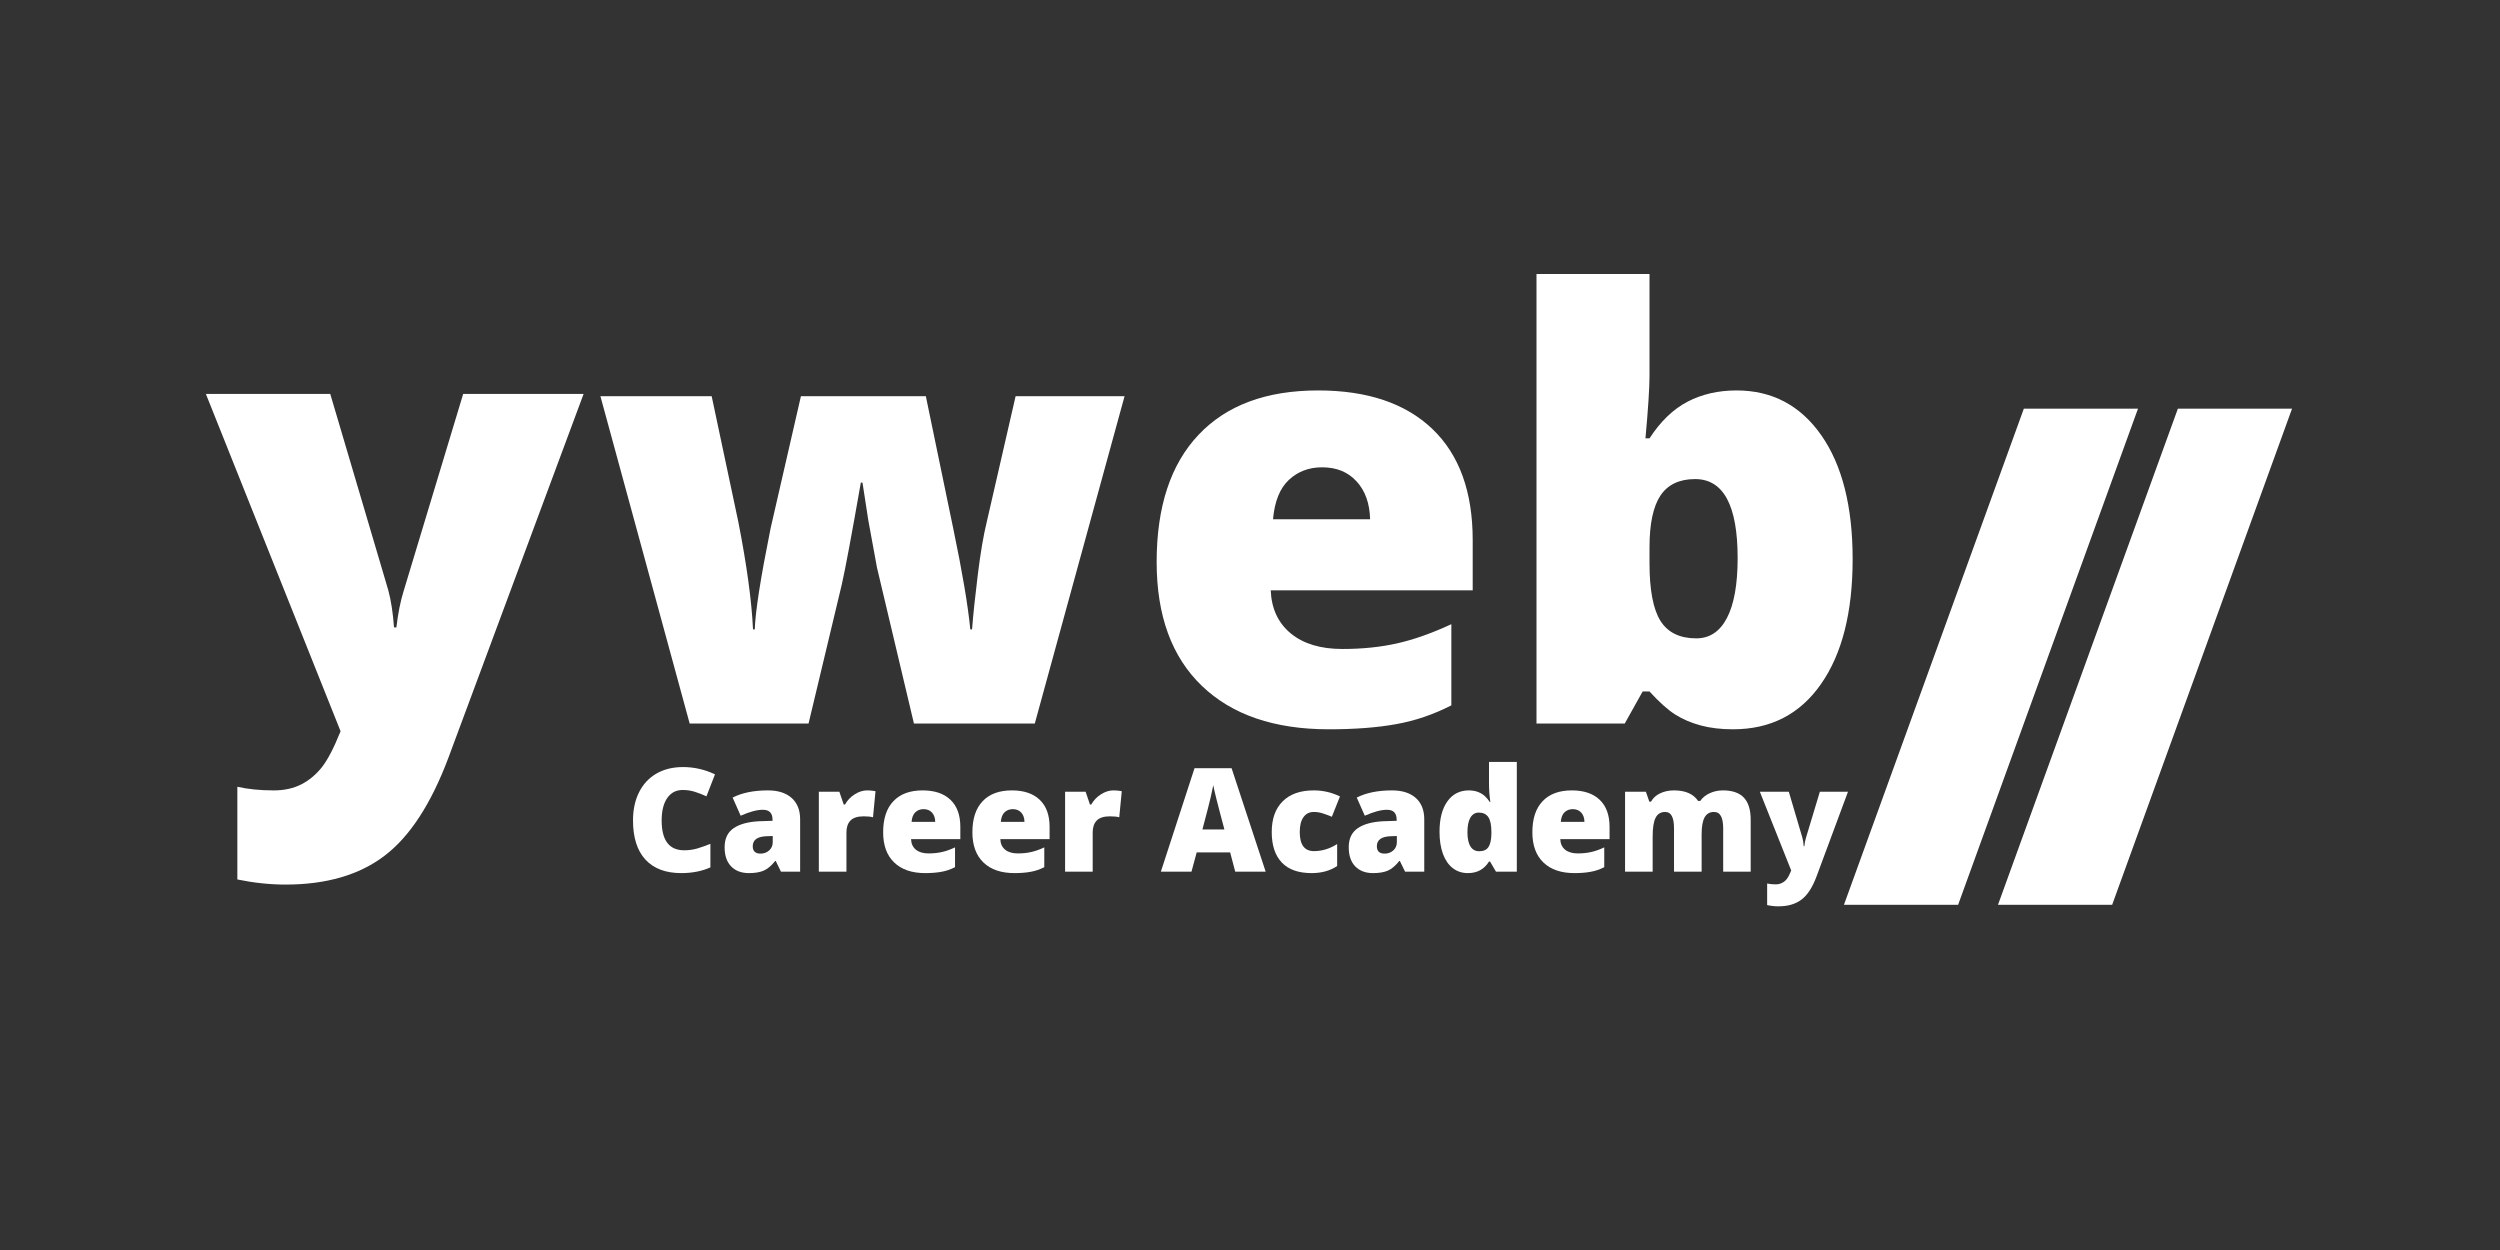 <svg xmlns="http://www.w3.org/2000/svg" xmlns:xlink="http://www.w3.org/1999/xlink" width="500" zoomAndPan="magnify" viewBox="0 0 375 187.5" height="250" preserveAspectRatio="xMidYMid meet" version="1.0"><rect x="0" y="0" width="375" height="187.5" fill="#333333" stroke="none"/><defs><g/></defs><g fill="#ffffff" fill-opacity="1"><g transform="translate(88.983, 108.535)"><g><path d="M 48.109 0 L 42.562 -23.406 L 41.266 -30.469 L 40.391 -36.141 L 40.141 -36.141 C 38.723 -28.055 37.77 -22.957 37.281 -20.844 L 32.297 0 L 14.469 0 L 1.078 -49.109 L 17.766 -49.109 L 21.766 -30.25 C 23.035 -23.781 23.77 -18.406 23.969 -14.125 L 24.234 -14.125 C 24.316 -16.789 25.109 -21.848 26.609 -29.297 L 31.156 -49.109 L 49.891 -49.109 L 54.047 -29.047 C 55.379 -22.648 56.219 -17.676 56.562 -14.125 L 56.828 -14.125 C 56.992 -16.32 57.281 -19.062 57.688 -22.344 C 58.094 -25.625 58.539 -28.258 59.031 -30.25 L 63.359 -49.109 L 79.703 -49.109 L 66.234 0 Z M 48.109 0 "/></g></g></g><g fill="#ffffff" fill-opacity="1"><g transform="translate(169.764, 108.535)"><g><path d="M 29.562 0.859 C 21.383 0.859 15.035 -1.312 10.516 -5.656 C 5.992 -10 3.734 -16.191 3.734 -24.234 C 3.734 -32.523 5.828 -38.883 10.016 -43.312 C 14.203 -47.75 20.18 -49.969 27.953 -49.969 C 35.348 -49.969 41.062 -48.039 45.094 -44.188 C 49.125 -40.332 51.141 -34.773 51.141 -27.516 L 51.141 -19.984 L 20.844 -19.984 C 20.957 -17.234 21.961 -15.078 23.859 -13.516 C 25.754 -11.961 28.332 -11.188 31.594 -11.188 C 34.57 -11.188 37.312 -11.469 39.812 -12.031 C 42.312 -12.594 45.02 -13.551 47.938 -14.906 L 47.938 -2.734 C 45.281 -1.367 42.535 -0.43 39.703 0.078 C 36.867 0.598 33.488 0.859 29.562 0.859 Z M 28.562 -38.438 C 26.57 -38.438 24.906 -37.805 23.562 -36.547 C 22.219 -35.297 21.426 -33.328 21.188 -30.641 L 35.75 -30.641 C 35.695 -33.016 35.023 -34.906 33.734 -36.312 C 32.453 -37.727 30.727 -38.438 28.562 -38.438 Z M 28.562 -38.438 "/></g></g></g><g fill="#ffffff" fill-opacity="1"><g transform="translate(224.63, 108.535)"><g><path d="M 35.844 -49.969 C 41.188 -49.969 45.426 -47.727 48.562 -43.25 C 51.695 -38.77 53.266 -32.57 53.266 -24.656 C 53.266 -16.688 51.68 -10.441 48.516 -5.922 C 45.359 -1.398 40.961 0.859 35.328 0.859 C 33.504 0.859 31.883 0.664 30.469 0.281 C 29.051 -0.102 27.785 -0.645 26.672 -1.344 C 25.566 -2.039 24.273 -3.195 22.797 -4.812 L 21.766 -4.812 L 19.078 0 L 5.844 0 L 5.844 -67.438 L 22.797 -67.438 L 22.797 -52.188 C 22.797 -50.363 22.594 -47.227 22.188 -42.781 L 22.797 -42.781 C 24.441 -45.32 26.344 -47.156 28.5 -48.281 C 30.656 -49.406 33.102 -49.969 35.844 -49.969 Z M 29.641 -36.672 C 27.273 -36.672 25.539 -35.848 24.438 -34.203 C 23.344 -32.555 22.797 -29.969 22.797 -26.438 L 22.797 -24.062 C 22.797 -20.039 23.344 -17.156 24.438 -15.406 C 25.539 -13.656 27.332 -12.781 29.812 -12.781 C 31.812 -12.781 33.344 -13.797 34.406 -15.828 C 35.477 -17.867 36.016 -20.867 36.016 -24.828 C 36.016 -32.723 33.891 -36.672 29.641 -36.672 Z M 29.641 -36.672 "/></g></g></g><g fill="#ffffff" fill-opacity="1"><g transform="translate(93.857, 130.747)"><g><path d="M 8.547 -12.25 C 7.555 -12.25 6.781 -11.844 6.219 -11.031 C 5.664 -10.219 5.391 -9.098 5.391 -7.672 C 5.391 -4.691 6.52 -3.203 8.781 -3.203 C 9.469 -3.203 10.129 -3.297 10.766 -3.484 C 11.41 -3.68 12.055 -3.91 12.703 -4.172 L 12.703 -0.641 C 11.422 -0.066 9.961 0.219 8.328 0.219 C 5.992 0.219 4.203 -0.457 2.953 -1.812 C 1.711 -3.164 1.094 -5.125 1.094 -7.688 C 1.094 -9.289 1.395 -10.695 2 -11.906 C 2.602 -13.113 3.469 -14.047 4.594 -14.703 C 5.727 -15.359 7.062 -15.688 8.594 -15.688 C 10.27 -15.688 11.867 -15.32 13.391 -14.594 L 12.109 -11.297 C 11.535 -11.566 10.961 -11.789 10.391 -11.969 C 9.816 -12.156 9.203 -12.25 8.547 -12.25 Z M 8.547 -12.25 "/></g></g></g><g fill="#ffffff" fill-opacity="1"><g transform="translate(107.911, 130.747)"><g><path d="M 9.234 0 L 8.453 -1.594 L 8.359 -1.594 C 7.805 -0.895 7.238 -0.414 6.656 -0.156 C 6.082 0.094 5.336 0.219 4.422 0.219 C 3.297 0.219 2.406 -0.117 1.75 -0.797 C 1.102 -1.473 0.781 -2.426 0.781 -3.656 C 0.781 -4.938 1.223 -5.883 2.109 -6.5 C 3.004 -7.125 4.289 -7.477 5.969 -7.562 L 7.969 -7.625 L 7.969 -7.797 C 7.969 -8.785 7.484 -9.281 6.516 -9.281 C 5.641 -9.281 4.531 -8.984 3.188 -8.391 L 1.984 -11.109 C 3.379 -11.828 5.145 -12.188 7.281 -12.188 C 8.812 -12.188 10 -11.805 10.844 -11.047 C 11.688 -10.285 12.109 -9.223 12.109 -7.859 L 12.109 0 Z M 6.172 -2.703 C 6.672 -2.703 7.098 -2.859 7.453 -3.172 C 7.816 -3.492 8 -3.91 8 -4.422 L 8 -5.344 L 7.047 -5.312 C 5.68 -5.258 5 -4.758 5 -3.812 C 5 -3.07 5.391 -2.703 6.172 -2.703 Z M 6.172 -2.703 "/></g></g></g><g fill="#ffffff" fill-opacity="1"><g transform="translate(121.404, 130.747)"><g><path d="M 8.656 -12.188 C 9.02 -12.188 9.363 -12.16 9.688 -12.109 L 9.922 -12.062 L 9.547 -8.156 C 9.211 -8.25 8.742 -8.297 8.141 -8.297 C 7.234 -8.297 6.578 -8.086 6.172 -7.672 C 5.766 -7.254 5.562 -6.66 5.562 -5.891 L 5.562 0 L 1.422 0 L 1.422 -11.984 L 4.5 -11.984 L 5.156 -10.062 L 5.344 -10.062 C 5.695 -10.695 6.18 -11.207 6.797 -11.594 C 7.41 -11.988 8.031 -12.188 8.656 -12.188 Z M 8.656 -12.188 "/></g></g></g><g fill="#ffffff" fill-opacity="1"><g transform="translate(131.566, 130.747)"><g><path d="M 7.219 0.219 C 5.219 0.219 3.664 -0.312 2.562 -1.375 C 1.457 -2.438 0.906 -3.945 0.906 -5.906 C 0.906 -7.938 1.414 -9.488 2.438 -10.562 C 3.457 -11.645 4.922 -12.188 6.828 -12.188 C 8.629 -12.188 10.02 -11.719 11 -10.781 C 11.988 -9.844 12.484 -8.488 12.484 -6.719 L 12.484 -4.875 L 5.094 -4.875 C 5.113 -4.207 5.352 -3.68 5.812 -3.297 C 6.281 -2.922 6.91 -2.734 7.703 -2.734 C 8.43 -2.734 9.098 -2.801 9.703 -2.938 C 10.316 -3.07 10.977 -3.305 11.688 -3.641 L 11.688 -0.672 C 11.039 -0.336 10.375 -0.109 9.688 0.016 C 9 0.148 8.176 0.219 7.219 0.219 Z M 6.969 -9.375 C 6.477 -9.375 6.066 -9.219 5.734 -8.906 C 5.41 -8.602 5.223 -8.125 5.172 -7.469 L 8.719 -7.469 C 8.707 -8.051 8.547 -8.516 8.234 -8.859 C 7.922 -9.203 7.5 -9.375 6.969 -9.375 Z M 6.969 -9.375 "/></g></g></g><g fill="#ffffff" fill-opacity="1"><g transform="translate(144.954, 130.747)"><g><path d="M 7.219 0.219 C 5.219 0.219 3.664 -0.312 2.562 -1.375 C 1.457 -2.438 0.906 -3.945 0.906 -5.906 C 0.906 -7.938 1.414 -9.488 2.438 -10.562 C 3.457 -11.645 4.922 -12.188 6.828 -12.188 C 8.629 -12.188 10.02 -11.719 11 -10.781 C 11.988 -9.844 12.484 -8.488 12.484 -6.719 L 12.484 -4.875 L 5.094 -4.875 C 5.113 -4.207 5.352 -3.68 5.812 -3.297 C 6.281 -2.922 6.91 -2.734 7.703 -2.734 C 8.43 -2.734 9.098 -2.801 9.703 -2.938 C 10.316 -3.07 10.977 -3.305 11.688 -3.641 L 11.688 -0.672 C 11.039 -0.336 10.375 -0.109 9.688 0.016 C 9 0.148 8.176 0.219 7.219 0.219 Z M 6.969 -9.375 C 6.477 -9.375 6.066 -9.219 5.734 -8.906 C 5.41 -8.602 5.223 -8.125 5.172 -7.469 L 8.719 -7.469 C 8.707 -8.051 8.547 -8.516 8.234 -8.859 C 7.922 -9.203 7.5 -9.375 6.969 -9.375 Z M 6.969 -9.375 "/></g></g></g><g fill="#ffffff" fill-opacity="1"><g transform="translate(158.342, 130.747)"><g><path d="M 8.656 -12.188 C 9.02 -12.188 9.363 -12.16 9.688 -12.109 L 9.922 -12.062 L 9.547 -8.156 C 9.211 -8.25 8.742 -8.297 8.141 -8.297 C 7.234 -8.297 6.578 -8.086 6.172 -7.672 C 5.766 -7.254 5.562 -6.66 5.562 -5.891 L 5.562 0 L 1.422 0 L 1.422 -11.984 L 4.5 -11.984 L 5.156 -10.062 L 5.344 -10.062 C 5.695 -10.695 6.18 -11.207 6.797 -11.594 C 7.41 -11.988 8.031 -12.188 8.656 -12.188 Z M 8.656 -12.188 "/></g></g></g><g fill="#ffffff" fill-opacity="1"><g transform="translate(168.504, 130.747)"><g/></g></g><g fill="#ffffff" fill-opacity="1"><g transform="translate(174.13, 130.747)"><g><path d="M 11.156 0 L 10.391 -2.891 L 5.375 -2.891 L 4.594 0 L 0 0 L 5.047 -15.516 L 10.609 -15.516 L 15.719 0 Z M 9.531 -6.328 L 8.859 -8.859 C 8.703 -9.422 8.516 -10.148 8.297 -11.047 C 8.078 -11.941 7.93 -12.582 7.859 -12.969 C 7.797 -12.613 7.672 -12.023 7.484 -11.203 C 7.297 -10.379 6.879 -8.754 6.234 -6.328 Z M 9.531 -6.328 "/></g></g></g><g fill="#ffffff" fill-opacity="1"><g transform="translate(189.854, 130.747)"><g><path d="M 6.891 0.219 C 4.922 0.219 3.43 -0.305 2.422 -1.359 C 1.41 -2.422 0.906 -3.945 0.906 -5.938 C 0.906 -7.926 1.453 -9.461 2.547 -10.547 C 3.641 -11.641 5.195 -12.188 7.219 -12.188 C 8.602 -12.188 9.91 -11.883 11.141 -11.281 L 9.922 -8.234 C 9.422 -8.441 8.957 -8.613 8.531 -8.75 C 8.113 -8.883 7.676 -8.953 7.219 -8.953 C 6.539 -8.953 6.02 -8.688 5.656 -8.156 C 5.289 -7.633 5.109 -6.898 5.109 -5.953 C 5.109 -4.035 5.816 -3.078 7.234 -3.078 C 8.441 -3.078 9.602 -3.43 10.719 -4.141 L 10.719 -0.844 C 9.656 -0.133 8.379 0.219 6.891 0.219 Z M 6.891 0.219 "/></g></g></g><g fill="#ffffff" fill-opacity="1"><g transform="translate(201.529, 130.747)"><g><path d="M 9.234 0 L 8.453 -1.594 L 8.359 -1.594 C 7.805 -0.895 7.238 -0.414 6.656 -0.156 C 6.082 0.094 5.336 0.219 4.422 0.219 C 3.297 0.219 2.406 -0.117 1.75 -0.797 C 1.102 -1.473 0.781 -2.426 0.781 -3.656 C 0.781 -4.938 1.223 -5.883 2.109 -6.5 C 3.004 -7.125 4.289 -7.477 5.969 -7.562 L 7.969 -7.625 L 7.969 -7.797 C 7.969 -8.785 7.484 -9.281 6.516 -9.281 C 5.641 -9.281 4.531 -8.984 3.188 -8.391 L 1.984 -11.109 C 3.379 -11.828 5.145 -12.188 7.281 -12.188 C 8.812 -12.188 10 -11.805 10.844 -11.047 C 11.688 -10.285 12.109 -9.223 12.109 -7.859 L 12.109 0 Z M 6.172 -2.703 C 6.672 -2.703 7.098 -2.859 7.453 -3.172 C 7.816 -3.492 8 -3.91 8 -4.422 L 8 -5.344 L 7.047 -5.312 C 5.68 -5.258 5 -4.758 5 -3.812 C 5 -3.07 5.391 -2.703 6.172 -2.703 Z M 6.172 -2.703 "/></g></g></g><g fill="#ffffff" fill-opacity="1"><g transform="translate(215.022, 130.747)"><g><path d="M 5.156 0.219 C 4.301 0.219 3.551 -0.023 2.906 -0.516 C 2.27 -1.004 1.773 -1.719 1.422 -2.656 C 1.078 -3.602 0.906 -4.707 0.906 -5.969 C 0.906 -7.914 1.297 -9.438 2.078 -10.531 C 2.859 -11.633 3.938 -12.188 5.312 -12.188 C 5.977 -12.188 6.562 -12.051 7.062 -11.781 C 7.57 -11.52 8.035 -11.07 8.453 -10.438 L 8.531 -10.438 C 8.395 -11.375 8.328 -12.312 8.328 -13.25 L 8.328 -16.453 L 12.5 -16.453 L 12.5 0 L 9.375 0 L 8.484 -1.516 L 8.328 -1.516 C 7.617 -0.359 6.562 0.219 5.156 0.219 Z M 6.844 -3.062 C 7.5 -3.062 7.961 -3.266 8.234 -3.672 C 8.516 -4.086 8.664 -4.734 8.688 -5.609 L 8.688 -5.938 C 8.688 -6.988 8.531 -7.738 8.219 -8.188 C 7.914 -8.633 7.441 -8.859 6.797 -8.859 C 6.254 -8.859 5.832 -8.602 5.531 -8.094 C 5.238 -7.582 5.094 -6.852 5.094 -5.906 C 5.094 -4.977 5.242 -4.27 5.547 -3.781 C 5.848 -3.301 6.281 -3.062 6.844 -3.062 Z M 6.844 -3.062 "/></g></g></g><g fill="#ffffff" fill-opacity="1"><g transform="translate(228.949, 130.747)"><g><path d="M 7.219 0.219 C 5.219 0.219 3.664 -0.312 2.562 -1.375 C 1.457 -2.438 0.906 -3.945 0.906 -5.906 C 0.906 -7.938 1.414 -9.488 2.438 -10.562 C 3.457 -11.645 4.922 -12.188 6.828 -12.188 C 8.629 -12.188 10.02 -11.719 11 -10.781 C 11.988 -9.844 12.484 -8.488 12.484 -6.719 L 12.484 -4.875 L 5.094 -4.875 C 5.113 -4.207 5.352 -3.68 5.812 -3.297 C 6.281 -2.922 6.91 -2.734 7.703 -2.734 C 8.43 -2.734 9.098 -2.801 9.703 -2.938 C 10.316 -3.07 10.977 -3.305 11.688 -3.641 L 11.688 -0.672 C 11.039 -0.336 10.375 -0.109 9.688 0.016 C 9 0.148 8.176 0.219 7.219 0.219 Z M 6.969 -9.375 C 6.477 -9.375 6.066 -9.219 5.734 -8.906 C 5.41 -8.602 5.223 -8.125 5.172 -7.469 L 8.719 -7.469 C 8.707 -8.051 8.547 -8.516 8.234 -8.859 C 7.922 -9.203 7.5 -9.375 6.969 -9.375 Z M 6.969 -9.375 "/></g></g></g><g fill="#ffffff" fill-opacity="1"><g transform="translate(242.337, 130.747)"><g><path d="M 16.141 0 L 16.141 -6.516 C 16.141 -7.328 16.023 -7.938 15.797 -8.344 C 15.578 -8.75 15.227 -8.953 14.75 -8.953 C 14.113 -8.953 13.645 -8.676 13.344 -8.125 C 13.051 -7.582 12.906 -6.734 12.906 -5.578 L 12.906 0 L 8.766 0 L 8.766 -6.516 C 8.766 -7.328 8.656 -7.938 8.438 -8.344 C 8.227 -8.75 7.891 -8.953 7.422 -8.953 C 6.773 -8.953 6.301 -8.66 6 -8.078 C 5.707 -7.504 5.562 -6.562 5.562 -5.25 L 5.562 0 L 1.422 0 L 1.422 -11.984 L 4.547 -11.984 L 5.062 -10.5 L 5.312 -10.5 C 5.625 -11.051 6.082 -11.469 6.688 -11.75 C 7.289 -12.039 7.977 -12.188 8.75 -12.188 C 10.469 -12.188 11.676 -11.66 12.375 -10.609 L 12.703 -10.609 C 13.047 -11.109 13.52 -11.492 14.125 -11.766 C 14.727 -12.047 15.391 -12.188 16.109 -12.188 C 17.523 -12.188 18.57 -11.82 19.25 -11.094 C 19.926 -10.375 20.266 -9.273 20.266 -7.797 L 20.266 0 Z M 16.141 0 "/></g></g></g><g fill="#ffffff" fill-opacity="1"><g transform="translate(263.994, 130.747)"><g><path d="M -0.016 -11.984 L 4.328 -11.984 L 6.359 -5.109 C 6.461 -4.742 6.531 -4.312 6.562 -3.812 L 6.656 -3.812 C 6.707 -4.289 6.789 -4.719 6.906 -5.094 L 8.984 -11.984 L 13.203 -11.984 L 8.469 0.766 C 7.863 2.379 7.117 3.52 6.234 4.188 C 5.348 4.863 4.191 5.203 2.766 5.203 C 2.223 5.203 1.66 5.141 1.078 5.016 L 1.078 1.781 C 1.453 1.863 1.879 1.906 2.359 1.906 C 2.723 1.906 3.039 1.832 3.312 1.688 C 3.594 1.551 3.832 1.352 4.031 1.094 C 4.238 0.832 4.457 0.41 4.688 -0.172 Z M -0.016 -11.984 "/></g></g></g><g fill="#ffffff" fill-opacity="1"><g transform="translate(30.977, 110.405)"><g><path d="M -0.094 -51.312 L 18.562 -51.312 L 27.266 -21.875 C 27.68 -20.332 27.969 -18.473 28.125 -16.297 L 28.484 -16.297 C 28.723 -18.379 29.086 -20.207 29.578 -21.781 L 38.5 -51.312 L 56.562 -51.312 L 36.281 3.266 C 33.676 10.203 30.477 15.102 26.688 17.969 C 22.906 20.844 17.961 22.281 11.859 22.281 C 9.504 22.281 7.094 22.023 4.625 21.516 L 4.625 7.609 C 6.219 7.973 8.039 8.156 10.094 8.156 C 11.664 8.156 13.039 7.852 14.219 7.25 C 15.395 6.645 16.422 5.789 17.297 4.688 C 18.172 3.582 19.109 1.781 20.109 -0.719 Z M -0.094 -51.312 "/></g></g></g><g fill="#ffffff" fill-opacity="1"><g transform="translate(276.09, 134.741)"><g><path d="M 44.609 -73.438 L 17.625 0.984 L 0.5 0.984 L 27.484 -73.438 Z M 44.609 -73.438 "/></g></g></g><g fill="#ffffff" fill-opacity="1"><g transform="translate(299.196, 134.741)"><g><path d="M 44.609 -73.438 L 17.625 0.984 L 0.5 0.984 L 27.484 -73.438 Z M 44.609 -73.438 "/></g></g></g></svg>